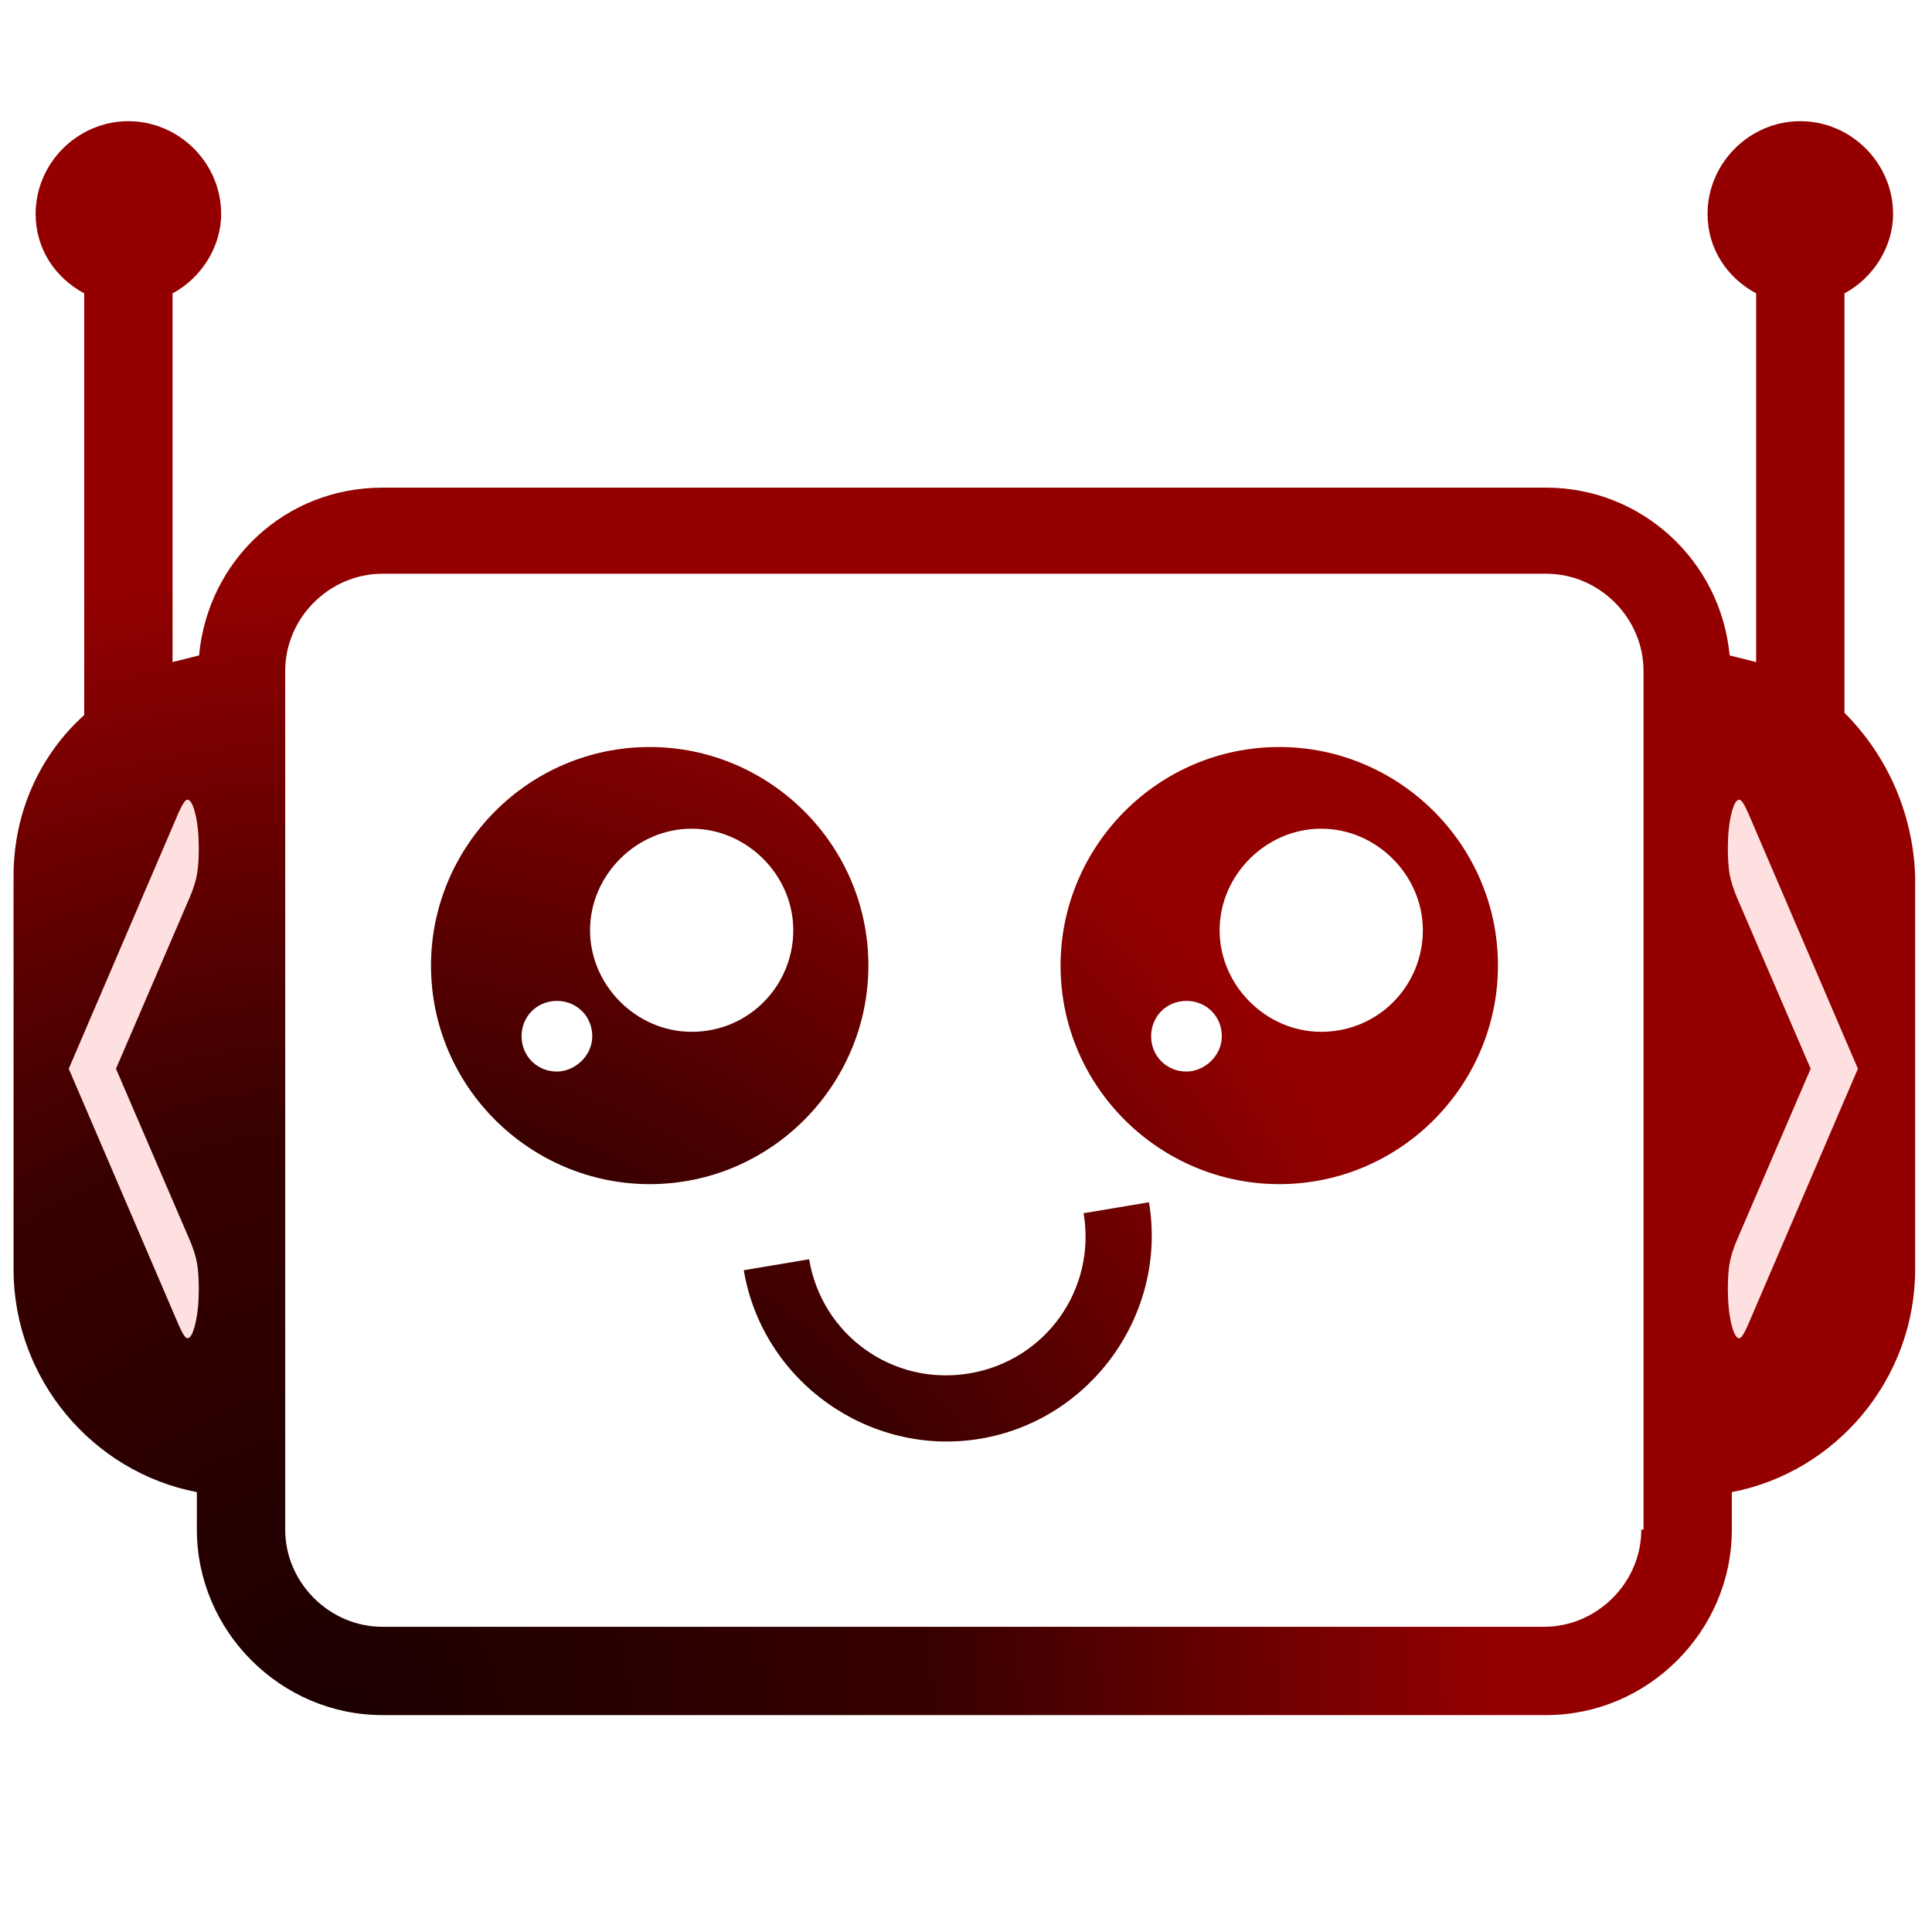 <?xml version="1.0" encoding="UTF-8" standalone="no"?>
<!DOCTYPE svg PUBLIC "-//W3C//DTD SVG 1.1//EN" "http://www.w3.org/Graphics/SVG/1.1/DTD/svg11.dtd">
<svg width="100%" height="100%" viewBox="0 0 440 440" version="1.1" xmlns="http://www.w3.org/2000/svg" xmlns:xlink="http://www.w3.org/1999/xlink" xml:space="preserve" xmlns:serif="http://www.serif.com/" style="fill-rule:evenodd;clip-rule:evenodd;stroke-linejoin:round;stroke-miterlimit:2;">
    <g id="Artboard2" transform="matrix(0.703,0,0,1.067,62.926,128.165)">
        <rect x="-89.533" y="-120.08" width="624.905" height="411.494" style="fill:none;"/>
        <g transform="matrix(7.155,0,0,4.712,-135.207,-159.748)">
            <path d="M89.9,40.7L89.9,21.7C91.2,21 92.1,19.6 92.1,18.1C92.1,15.8 90.2,13.9 87.9,13.9C85.6,13.9 83.7,15.8 83.7,18.1C83.7,19.7 84.6,21 85.9,21.7L85.9,38.4C85.5,38.3 85.1,38.2 84.7,38.1C84.3,33.8 80.7,30.5 76.4,30.5L23.7,30.5C19.3,30.5 15.8,33.8 15.4,38.1C15,38.2 14.6,38.3 14.2,38.4L14.2,21.7C15.5,21 16.4,19.6 16.4,18.1C16.4,15.8 14.5,13.9 12.2,13.9C9.9,13.9 8,15.8 8,18.1C8,19.7 8.9,21 10.2,21.7L10.2,40.8C8.2,42.6 7,45.2 7,48.1L7,65.9C7,70.9 10.6,75.1 15.3,76L15.3,77.7C15.3,82.3 19.1,86.1 23.7,86.1L76.4,86.1C81,86.1 84.8,82.3 84.8,77.7L84.8,76C89.5,75.1 93.1,70.9 93.1,65.9L93.1,48.1C93,45.2 91.8,42.6 89.9,40.7ZM80.7,77.7C80.7,80.1 78.7,82.1 76.3,82.1L23.7,82.1C21.3,82.1 19.3,80.1 19.3,77.7L19.3,38.8C19.3,36.4 21.3,34.4 23.7,34.4L76.4,34.4C78.8,34.4 80.8,36.4 80.8,38.8L80.8,77.7L80.7,77.7Z" style="fill:url(#_Radial1);fill-rule:nonzero;"/>
        </g>
        <g transform="matrix(0.365,0,0,1.008,-145.098,-347.481)">
            <path d="M255.228,451.862L320.565,488.074C323.845,489.91 326.027,491.55 327.109,492.994C328.192,494.437 328.733,496.274 328.733,498.504C328.733,501.325 327.716,503.768 325.682,505.835C323.649,507.901 321.287,508.934 318.597,508.934C316.826,508.934 314.169,507.95 310.627,505.982L213.309,451.862L310.627,397.742C314.169,395.84 316.793,394.888 318.499,394.888C321.254,394.888 323.649,395.905 325.682,397.939C327.716,399.972 328.733,402.4 328.733,405.22C328.733,407.451 328.192,409.288 327.109,410.731C326.027,412.174 323.845,413.814 320.565,415.651L255.228,451.862Z" style="fill:rgb(255,224,224);fill-rule:nonzero;"/>
        </g>
        <g transform="matrix(1.423,0,0,0.937,58.458,27.84)">
            <g transform="matrix(5.029,0,0,5.029,-136.113,-197.449)">
                <path d="M35.8,41.7C30.3,41.7 25.9,46.2 25.9,51.6C25.9,57.1 30.4,61.5 35.8,61.5C41.3,61.5 45.7,57 45.7,51.6C45.7,46.1 41.2,41.7 35.8,41.7ZM31.6,56.4C30.7,56.4 30,55.7 30,54.8C30,53.9 30.7,53.2 31.6,53.2C32.5,53.2 33.2,53.9 33.2,54.8C33.2,55.7 32.4,56.4 31.6,56.4ZM37.7,54.6C35.2,54.6 33.1,52.5 33.1,50C33.1,47.5 35.2,45.4 37.7,45.4C40.2,45.4 42.3,47.5 42.3,50C42.3,52.5 40.3,54.6 37.7,54.6Z" style="fill:url(#_Radial2);fill-rule:nonzero;"/>
            </g>
            <g transform="matrix(5.029,0,0,5.029,-136.113,-197.449)">
                <path d="M64.3,41.7C58.8,41.7 54.4,46.2 54.4,51.6C54.4,57.1 58.9,61.5 64.3,61.5C69.8,61.5 74.2,57 74.2,51.6C74.2,46.1 69.7,41.7 64.3,41.7ZM60.1,56.4C59.2,56.4 58.5,55.7 58.5,54.8C58.5,53.9 59.2,53.2 60.1,53.2C61,53.2 61.7,53.9 61.7,54.8C61.7,55.7 60.9,56.4 60.1,56.4ZM66.2,54.6C63.7,54.6 61.6,52.5 61.6,50C61.6,47.5 63.7,45.4 66.2,45.4C68.7,45.4 70.8,47.5 70.8,50C70.8,52.5 68.8,54.6 66.2,54.6Z" style="fill:url(#_Radial3);fill-rule:nonzero;"/>
            </g>
        </g>
        <g transform="matrix(7.057,-0.78,1.184,4.647,-211.314,-113.73)">
            <path d="M50,73.1C44.9,73.1 40.7,68.9 40.7,63.8L43.7,63.8C43.7,67.3 46.5,70.1 50,70.1C53.5,70.1 56.3,67.3 56.3,63.8L59.3,63.8C59.3,68.9 55.1,73.1 50,73.1Z" style="fill:url(#_Radial4);fill-rule:nonzero;"/>
        </g>
        <g transform="matrix(-0.365,0,0,1.008,590.228,-347.481)">
            <path d="M255.228,451.862L320.565,488.074C323.845,489.91 326.027,491.55 327.109,492.994C328.192,494.437 328.733,496.274 328.733,498.504C328.733,501.325 327.716,503.768 325.682,505.835C323.649,507.901 321.287,508.934 318.597,508.934C316.826,508.934 314.169,507.95 310.627,505.982L213.309,451.862L310.627,397.742C314.169,395.84 316.793,394.888 318.499,394.888C321.254,394.888 323.649,395.905 325.682,397.939C327.716,399.972 328.733,402.4 328.733,405.22C328.733,407.451 328.192,409.288 327.109,410.731C326.027,412.174 323.845,413.814 320.565,415.651L255.228,451.862Z" style="fill:rgb(255,224,224);fill-rule:nonzero;"/>
        </g>
    </g>
    <defs>
        <radialGradient id="_Radial1" cx="0" cy="0" r="1" gradientUnits="userSpaceOnUse" gradientTransform="matrix(47.646,-21.286,21.286,47.646,21.899,86.1)"><stop offset="0" style="stop-color:rgb(28,0,0);stop-opacity:1"/><stop offset="0.52" style="stop-color:rgb(56,0,0);stop-opacity:1"/><stop offset="1" style="stop-color:rgb(148,0,0);stop-opacity:1"/></radialGradient>
        <radialGradient id="_Radial2" cx="0" cy="0" r="1" gradientUnits="userSpaceOnUse" gradientTransform="matrix(47.646,-21.286,21.286,47.646,21.899,86.1)"><stop offset="0" style="stop-color:rgb(28,0,0);stop-opacity:1"/><stop offset="0.52" style="stop-color:rgb(56,0,0);stop-opacity:1"/><stop offset="1" style="stop-color:rgb(148,0,0);stop-opacity:1"/></radialGradient>
        <radialGradient id="_Radial3" cx="0" cy="0" r="1" gradientUnits="userSpaceOnUse" gradientTransform="matrix(47.646,-21.286,21.286,47.646,21.899,86.1)"><stop offset="0" style="stop-color:rgb(28,0,0);stop-opacity:1"/><stop offset="0.52" style="stop-color:rgb(56,0,0);stop-opacity:1"/><stop offset="1" style="stop-color:rgb(148,0,0);stop-opacity:1"/></radialGradient>
        <radialGradient id="_Radial4" cx="0" cy="0" r="1" gradientUnits="userSpaceOnUse" gradientTransform="matrix(47.646,-21.286,21.286,47.646,21.899,86.1)"><stop offset="0" style="stop-color:rgb(28,0,0);stop-opacity:1"/><stop offset="0.52" style="stop-color:rgb(56,0,0);stop-opacity:1"/><stop offset="1" style="stop-color:rgb(148,0,0);stop-opacity:1"/></radialGradient>
    </defs>
</svg>
